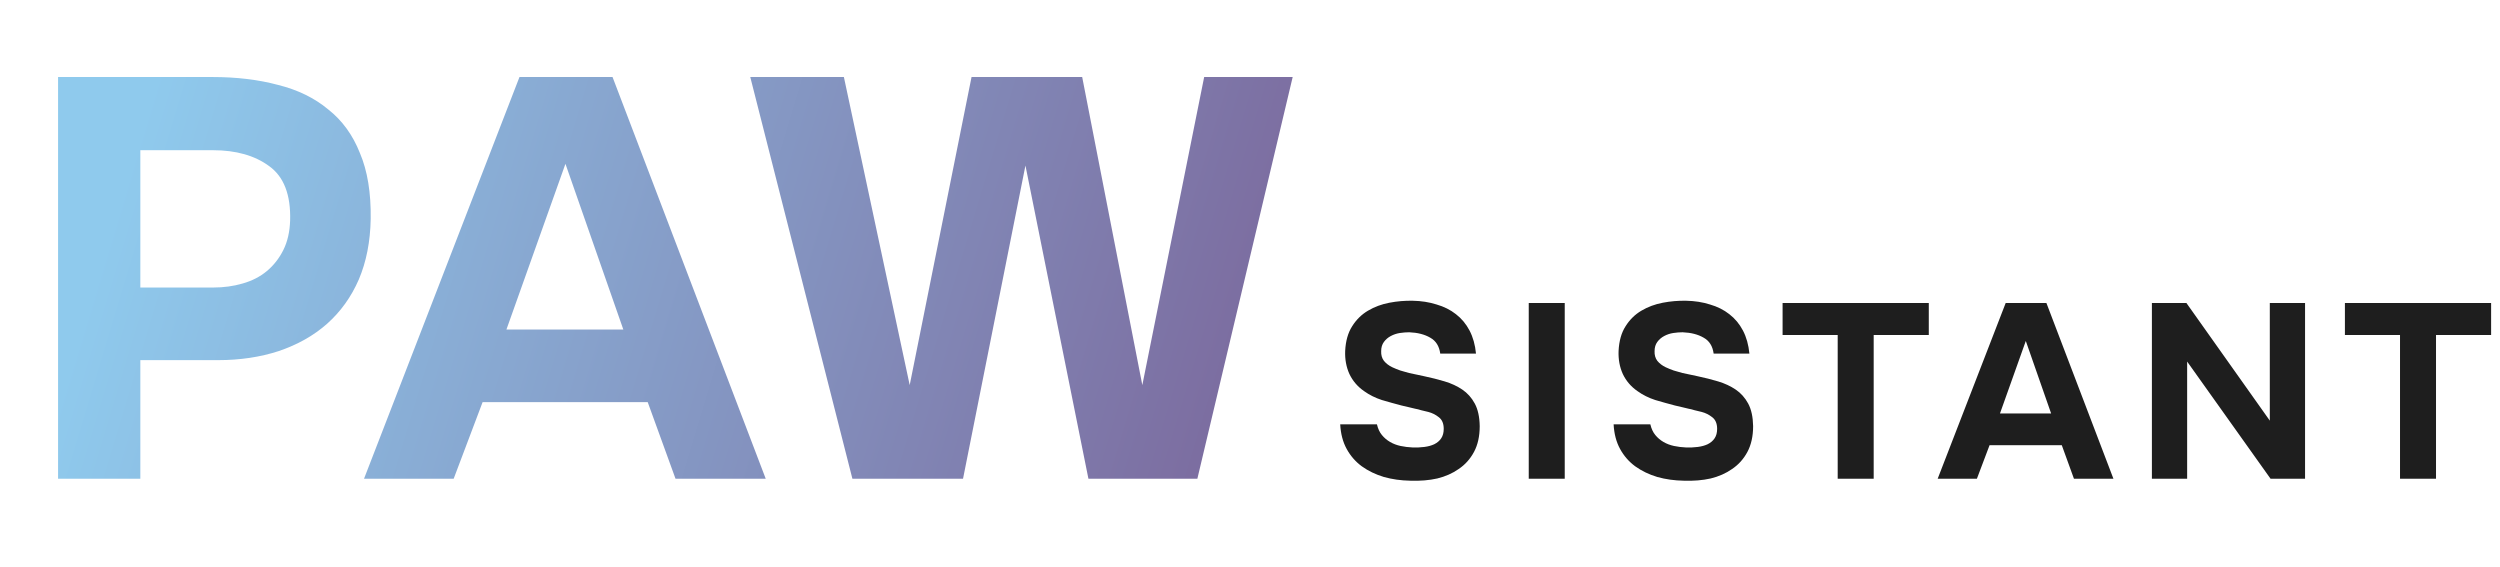 <svg width="141" height="32" viewBox="0 0 141 32" fill="none" xmlns="http://www.w3.org/2000/svg">
<path d="M11.979 4.344C13.344 4.344 14.582 4.493 15.691 4.792C16.8 5.069 17.739 5.528 18.507 6.168C19.296 6.787 19.894 7.608 20.299 8.632C20.726 9.635 20.928 10.872 20.907 12.344C20.886 13.624 20.662 14.765 20.235 15.768C19.808 16.749 19.211 17.581 18.443 18.264C17.696 18.925 16.79 19.437 15.723 19.8C14.678 20.141 13.536 20.312 12.299 20.312H7.915V27H3.275V4.344H11.979ZM12.043 16.216C12.619 16.216 13.163 16.141 13.675 15.992C14.208 15.843 14.667 15.608 15.051 15.288C15.435 14.968 15.744 14.573 15.979 14.104C16.214 13.635 16.342 13.08 16.363 12.44C16.406 10.989 16.011 9.965 15.179 9.368C14.368 8.771 13.312 8.472 12.011 8.472H7.915V16.216H12.043ZM27.219 22.68L25.587 27H20.531L29.299 4.344H34.547L43.187 27H38.099L36.531 22.68H27.219ZM28.563 18.584H35.155L31.891 9.24L28.563 18.584ZM48.075 27L42.315 4.344H47.595L51.307 21.72L54.795 4.344H61.035L64.427 21.72L67.915 4.344H72.907L67.531 27H61.387L57.835 9.336L54.315 27H48.075Z" fill="url(#paint0_linear_157_25323)"/>
<path d="M81.23 19.944C81.174 19.524 80.987 19.225 80.67 19.048C80.353 18.861 79.956 18.759 79.48 18.74C79.312 18.74 79.135 18.754 78.948 18.782C78.771 18.81 78.603 18.866 78.444 18.95C78.285 19.034 78.155 19.146 78.052 19.286C77.949 19.426 77.898 19.599 77.898 19.804C77.889 20.019 77.94 20.201 78.052 20.35C78.173 20.499 78.332 20.621 78.528 20.714C78.668 20.779 78.817 20.84 78.976 20.896C79.144 20.943 79.307 20.989 79.466 21.036C79.625 21.073 79.779 21.106 79.928 21.134C80.077 21.162 80.208 21.19 80.32 21.218C80.721 21.302 81.109 21.4 81.482 21.512C81.855 21.624 82.187 21.778 82.476 21.974C82.765 22.17 82.999 22.431 83.176 22.758C83.353 23.085 83.447 23.509 83.456 24.032C83.456 24.601 83.349 25.087 83.134 25.488C82.919 25.889 82.63 26.211 82.266 26.454C81.921 26.697 81.519 26.874 81.062 26.986C80.605 27.089 80.101 27.131 79.55 27.112C79.018 27.103 78.519 27.033 78.052 26.902C77.585 26.762 77.17 26.561 76.806 26.3C76.451 26.039 76.167 25.712 75.952 25.32C75.737 24.928 75.616 24.466 75.588 23.934H77.66C77.716 24.177 77.809 24.377 77.94 24.536C78.071 24.695 78.225 24.825 78.402 24.928C78.579 25.031 78.775 25.105 78.99 25.152C79.214 25.199 79.438 25.227 79.662 25.236C79.895 25.245 80.119 25.236 80.334 25.208C80.549 25.18 80.735 25.129 80.894 25.054C81.062 24.97 81.193 24.858 81.286 24.718C81.379 24.578 81.426 24.401 81.426 24.186C81.426 23.887 81.333 23.668 81.146 23.528C80.969 23.388 80.773 23.29 80.558 23.234C80.409 23.197 80.273 23.164 80.152 23.136C80.04 23.099 79.928 23.071 79.816 23.052C79.704 23.024 79.587 22.996 79.466 22.968C79.345 22.94 79.205 22.907 79.046 22.87C78.691 22.777 78.323 22.674 77.94 22.562C77.567 22.441 77.231 22.273 76.932 22.058C76.568 21.806 76.293 21.484 76.106 21.092C75.929 20.7 75.849 20.266 75.868 19.79C75.896 19.23 76.027 18.768 76.26 18.404C76.493 18.031 76.792 17.737 77.156 17.522C77.52 17.307 77.921 17.158 78.36 17.074C78.799 16.99 79.237 16.953 79.676 16.962C80.161 16.971 80.609 17.041 81.02 17.172C81.44 17.293 81.804 17.475 82.112 17.718C82.429 17.961 82.686 18.269 82.882 18.642C83.078 19.015 83.199 19.449 83.246 19.944H81.23ZM88.251 27H86.221V17.088H88.251V27ZM96.65 19.944C96.594 19.524 96.407 19.225 96.09 19.048C95.772 18.861 95.376 18.759 94.9 18.74C94.732 18.74 94.554 18.754 94.368 18.782C94.19 18.81 94.022 18.866 93.864 18.95C93.705 19.034 93.574 19.146 93.472 19.286C93.369 19.426 93.318 19.599 93.318 19.804C93.308 20.019 93.36 20.201 93.472 20.35C93.593 20.499 93.752 20.621 93.948 20.714C94.088 20.779 94.237 20.84 94.396 20.896C94.564 20.943 94.727 20.989 94.886 21.036C95.044 21.073 95.198 21.106 95.348 21.134C95.497 21.162 95.628 21.19 95.74 21.218C96.141 21.302 96.528 21.4 96.902 21.512C97.275 21.624 97.606 21.778 97.896 21.974C98.185 22.17 98.418 22.431 98.596 22.758C98.773 23.085 98.866 23.509 98.876 24.032C98.876 24.601 98.768 25.087 98.554 25.488C98.339 25.889 98.05 26.211 97.686 26.454C97.34 26.697 96.939 26.874 96.482 26.986C96.024 27.089 95.52 27.131 94.97 27.112C94.438 27.103 93.938 27.033 93.472 26.902C93.005 26.762 92.59 26.561 92.226 26.3C91.871 26.039 91.586 25.712 91.372 25.32C91.157 24.928 91.036 24.466 91.008 23.934H93.08C93.136 24.177 93.229 24.377 93.36 24.536C93.49 24.695 93.644 24.825 93.822 24.928C93.999 25.031 94.195 25.105 94.41 25.152C94.634 25.199 94.858 25.227 95.082 25.236C95.315 25.245 95.539 25.236 95.754 25.208C95.968 25.18 96.155 25.129 96.314 25.054C96.482 24.97 96.612 24.858 96.706 24.718C96.799 24.578 96.846 24.401 96.846 24.186C96.846 23.887 96.752 23.668 96.566 23.528C96.388 23.388 96.192 23.29 95.978 23.234C95.828 23.197 95.693 23.164 95.572 23.136C95.46 23.099 95.348 23.071 95.236 23.052C95.124 23.024 95.007 22.996 94.886 22.968C94.764 22.94 94.624 22.907 94.466 22.87C94.111 22.777 93.742 22.674 93.36 22.562C92.986 22.441 92.65 22.273 92.352 22.058C91.988 21.806 91.712 21.484 91.526 21.092C91.348 20.7 91.269 20.266 91.288 19.79C91.316 19.23 91.446 18.768 91.68 18.404C91.913 18.031 92.212 17.737 92.576 17.522C92.94 17.307 93.341 17.158 93.78 17.074C94.218 16.99 94.657 16.953 95.096 16.962C95.581 16.971 96.029 17.041 96.44 17.172C96.86 17.293 97.224 17.475 97.532 17.718C97.849 17.961 98.106 18.269 98.302 18.642C98.498 19.015 98.619 19.449 98.666 19.944H96.65ZM100.538 18.894V17.088H108.784V18.894H105.676V27H103.646V18.894H100.538ZM112.211 25.11L111.497 27H109.285L113.121 17.088H115.417L119.197 27H116.971L116.285 25.11H112.211ZM112.799 23.318H115.683L114.255 19.23L112.799 23.318ZM123.313 17.088L128.017 23.724V17.088H130.005V27H128.059L123.355 20.392V27H121.367V17.088H123.313ZM132.253 18.894V17.088H140.499V18.894H137.391V27H135.361V18.894H132.253Z" fill="#1E1E1E"/>
<defs>
<linearGradient id="paint0_linear_157_25323" x1="13.273" y1="-10.667" x2="80.223" y2="9.478" gradientUnits="userSpaceOnUse">
<stop stop-color="#8FCAED"/>
<stop offset="1" stop-color="#7A6398"/>
</linearGradient>
</defs>
</svg>
